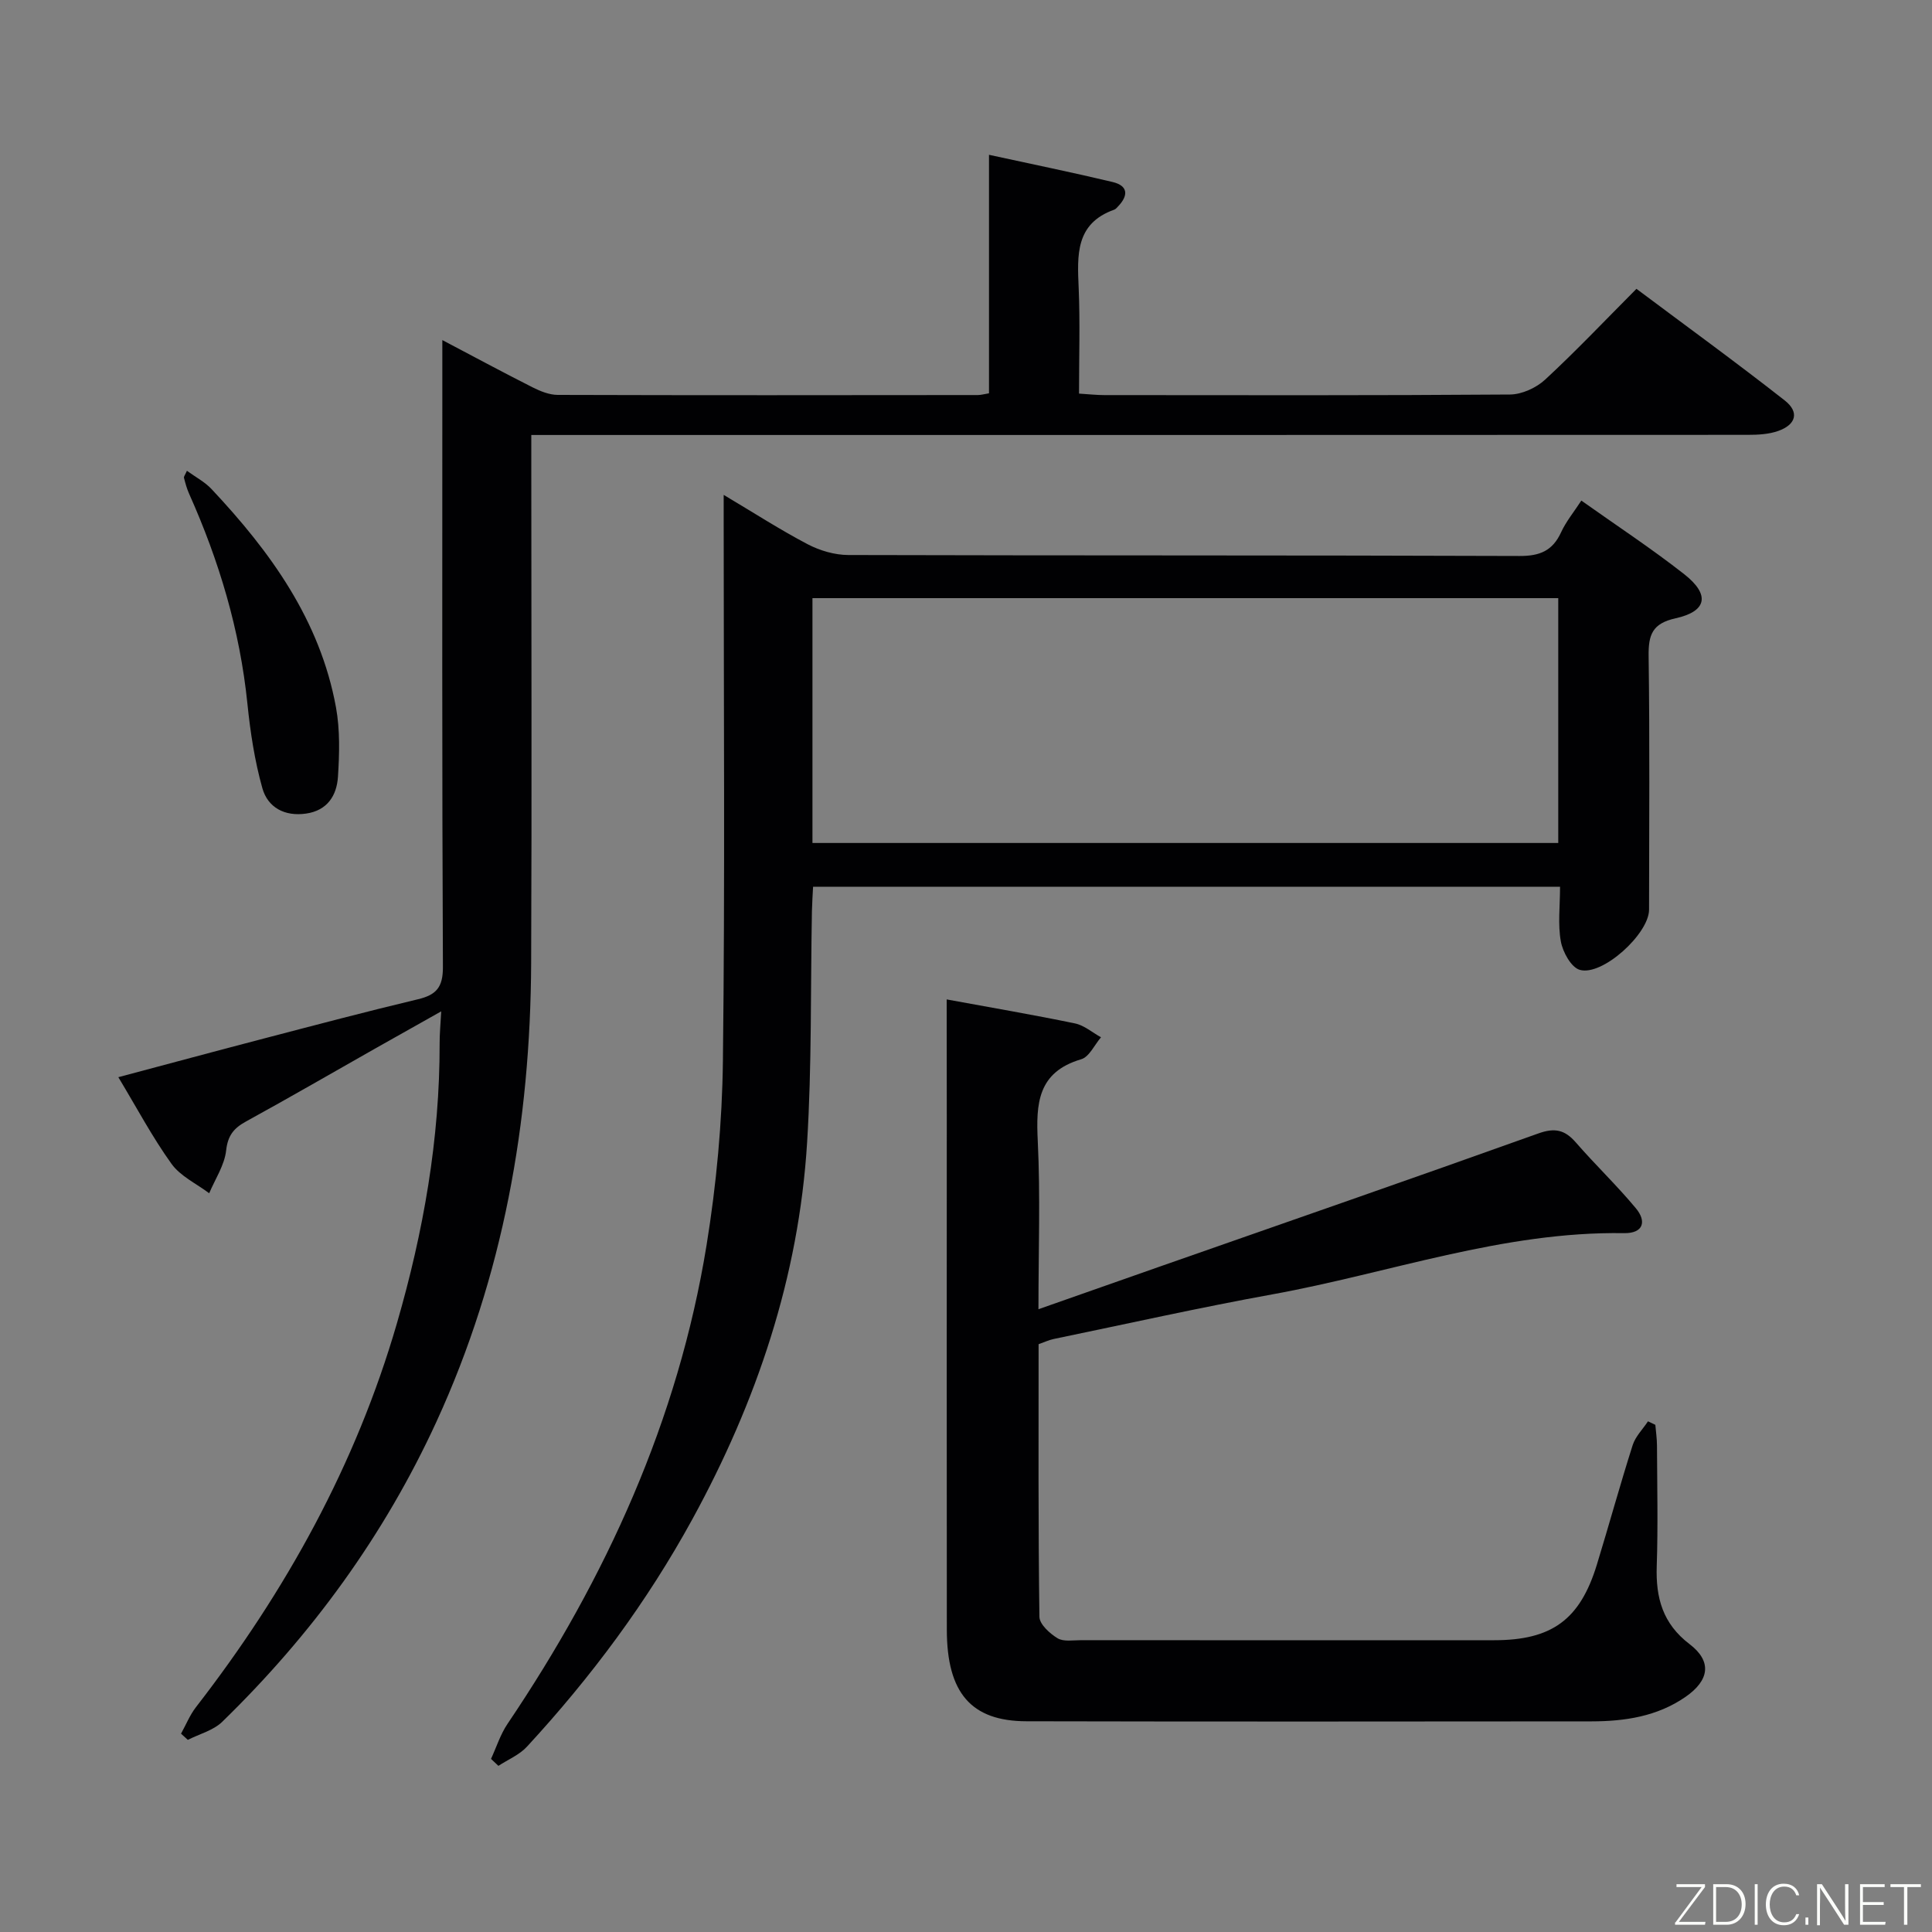 <svg enable-background="new 0 0 400 400" viewBox="0 0 400 400" xmlns="http://www.w3.org/2000/svg"><rect x="0" y="0" width="400" height="400" fill="#808080" stroke="none"/><path d="m91.35 209.39c-4.89 2.75-9.18 5.15-13.45 7.57-8.97 5.08-17.89 10.25-26.93 15.21-2.54 1.39-3.8 2.88-4.15 6.02-.34 3.05-2.27 5.92-3.51 8.86-2.65-2-5.96-3.52-7.81-6.1-3.96-5.51-7.16-11.56-11-17.93 10.37-2.76 20.26-5.43 30.18-8.02 10.6-2.77 21.18-5.57 31.84-8.11 3.82-.91 5.2-2.49 5.18-6.69-.2-40.99-.12-81.99-.12-122.99 0-1.95 0-3.91 0-6.8 6.78 3.57 12.73 6.78 18.76 9.82 1.57.79 3.41 1.52 5.12 1.53 29 .09 57.99.06 86.99.03.63 0 1.27-.19 2.31-.36 0-16.22 0-32.31 0-49.38 8.94 1.95 17.29 3.65 25.58 5.63 3.29.78 3.29 2.84 1.11 5.09-.23.24-.47.54-.76.64-8.1 2.88-7.65 9.47-7.36 16.26.3 7.12.07 14.27.07 21.82 2.05.13 3.65.31 5.24.31 28 .02 55.99.09 83.99-.12 2.46-.02 5.43-1.38 7.27-3.08 6.35-5.87 12.31-12.17 18.91-18.8 10.33 7.73 20.66 15.23 30.69 23.1 3.08 2.41 2.37 5.01-1.33 6.32-1.97.7-4.22.81-6.34.81-81.82.04-163.65.03-245.47.03-1.95 0-3.91 0-6.36 0v5.86c0 34.5.12 68.99-.03 103.49-.15 32.92-5.75 64.75-19.59 94.9-10.83 23.58-25.84 44.14-44.37 62.17-1.84 1.79-4.72 2.52-7.12 3.74-.47-.43-.94-.85-1.41-1.28 1.02-1.84 1.82-3.85 3.09-5.49 18.61-24.02 33.11-50.17 41.61-79.48 5.49-18.93 8.88-38.16 8.84-57.93-.01-1.92.18-3.85.33-6.65z" fill="#010103"/><path d="m101.66 364.16c1.12-2.43 1.94-5.07 3.42-7.26 20.41-30.26 35.32-62.86 41.2-99.07 2.04-12.58 3.24-25.43 3.39-38.17.44-36.99.16-73.99.16-110.98 0-1.77 0-3.53 0-6.22 6.31 3.75 11.72 7.25 17.41 10.23 2.51 1.31 5.57 2.21 8.39 2.22 46.33.13 92.65.03 138.98.2 4.21.02 6.85-1.09 8.6-4.91 1.02-2.22 2.63-4.17 4.19-6.56 7.3 5.18 14.53 9.93 21.31 15.25 5.38 4.23 4.72 7.68-1.79 9.12-4.86 1.07-5.65 3.44-5.59 7.84.24 17.49.11 34.99.09 52.49-.01 4.99-9.66 13.8-14.34 12.46-1.78-.51-3.52-3.67-3.92-5.87-.65-3.54-.17-7.28-.17-11.34-51.54 0-102.77 0-154.65 0-.08 1.57-.2 3.31-.24 5.06-.3 15.98-.01 31.99-1 47.92-1.71 27.79-10.43 53.62-23.75 77.96-9.4 17.17-21.01 32.75-34.26 47.11-1.56 1.69-3.91 2.66-5.9 3.96-.52-.48-1.02-.96-1.53-1.44zm66.55-189.63h154.41c0-17.13 0-33.87 0-50.69-51.64 0-102.96 0-154.41 0z" fill="#010103"/><path d="m196 206.92c9.32 1.71 17.98 3.19 26.57 4.97 1.91.4 3.59 1.88 5.38 2.87-1.35 1.57-2.43 4.06-4.11 4.55-9.03 2.67-9.36 9.18-8.98 16.97.55 11.3.14 22.64.14 34.78 8.64-3.04 16.82-5.92 25.01-8.79 26.17-9.17 52.37-18.25 78.48-27.6 3.4-1.22 5.48-.77 7.76 1.85 4.03 4.64 8.51 8.91 12.44 13.64 2.29 2.75 1.52 5.22-2.46 5.15-25.07-.4-48.56 8.27-72.78 12.67-15.17 2.75-30.22 6.13-45.32 9.25-.96.2-1.87.64-3.1 1.07 0 18.81-.09 37.62.17 56.44.02 1.54 2.14 3.46 3.75 4.44 1.25.76 3.23.4 4.89.4 28.5.02 57 .02 85.5.01 11.94 0 17.77-4.24 21.26-15.6 2.53-8.25 4.81-16.58 7.43-24.8.57-1.79 2.09-3.29 3.17-4.92.51.24 1.01.49 1.52.73.12 1.41.33 2.83.34 4.24.03 8.33.23 16.67-.05 25-.22 6.57 1.22 11.91 6.81 16.17 4.68 3.57 4.09 7.49-.85 10.91-5.85 4.05-12.55 5.06-19.45 5.07-39 .03-78 .07-117-.02-11.46-.02-16.47-5.88-16.49-18.93-.04-35.33-.01-70.67-.01-106-.02-7.98-.02-15.96-.02-24.52z" fill="#010103"/><path d="m38.7 97.47c1.78 1.3 3.69 2.29 5.08 3.77 12.21 12.99 22.49 27.19 25.78 45.2.85 4.67.72 9.61.41 14.39-.25 3.84-2.17 6.97-6.58 7.61-4.45.65-7.94-1.25-9.07-5.25-1.6-5.69-2.5-11.64-3.1-17.53-1.55-15.19-5.86-29.56-12.07-43.44-.47-1.05-.77-2.17-1.06-3.29-.07-.24.22-.58.61-1.46z" fill="#010103"/><g fill="#fbfcfa"><path d="m346.9 398 5.4-7.3h-5.2v-.6h5.9v.6l-5.4 7.2h5.5l-.1.6h-6.2v-.5z"/><path d="m354.7 390.1h2.8c2.3 0 3.9 1.6 3.9 4.1s-1.6 4.3-3.9 4.3h-2.8zm.6 7.8h2c2.2 0 3.3-1.6 3.3-3.6 0-1.8-1-3.6-3.3-3.6h-2z"/><path d="m363.9 390.1v8.4h-.6v-8.4h1.6z"/><path d="m372.5 396.3c-.4 1.3-1.4 2.3-3.2 2.3-2.4 0-3.7-1.9-3.7-4.3 0-2.3 1.2-4.3 3.7-4.3 1.8 0 2.9 1 3.2 2.4h-.6c-.4-1.1-1.1-1.8-2.5-1.8-2.1 0-3 1.9-3 3.7s.9 3.7 3 3.7c1.4 0 2.1-.7 2.5-1.7z"/><path d="m373.8 398.5v-1.5h.6v1.5z"/><path d="m376.2 398.5v-8.4h1c1.3 2 4.4 6.7 4.9 7.6-.1-1.2-.1-2.4-.1-3.8v-3.8h.7v8.4h-.9c-1.2-1.9-4.4-6.8-5-7.7.1 1.1 0 2.3 0 3.9v3.9h-.6z"/><path d="m390 394.4h-4.3v3.5h4.7l-.1.6h-5.2v-8.4h5.1v.6h-4.5v3.1h4.3z"/><path d="m394.2 390.7h-2.8v-.6h6.3v.6h-2.8v7.8h-.7z"/></g></svg>